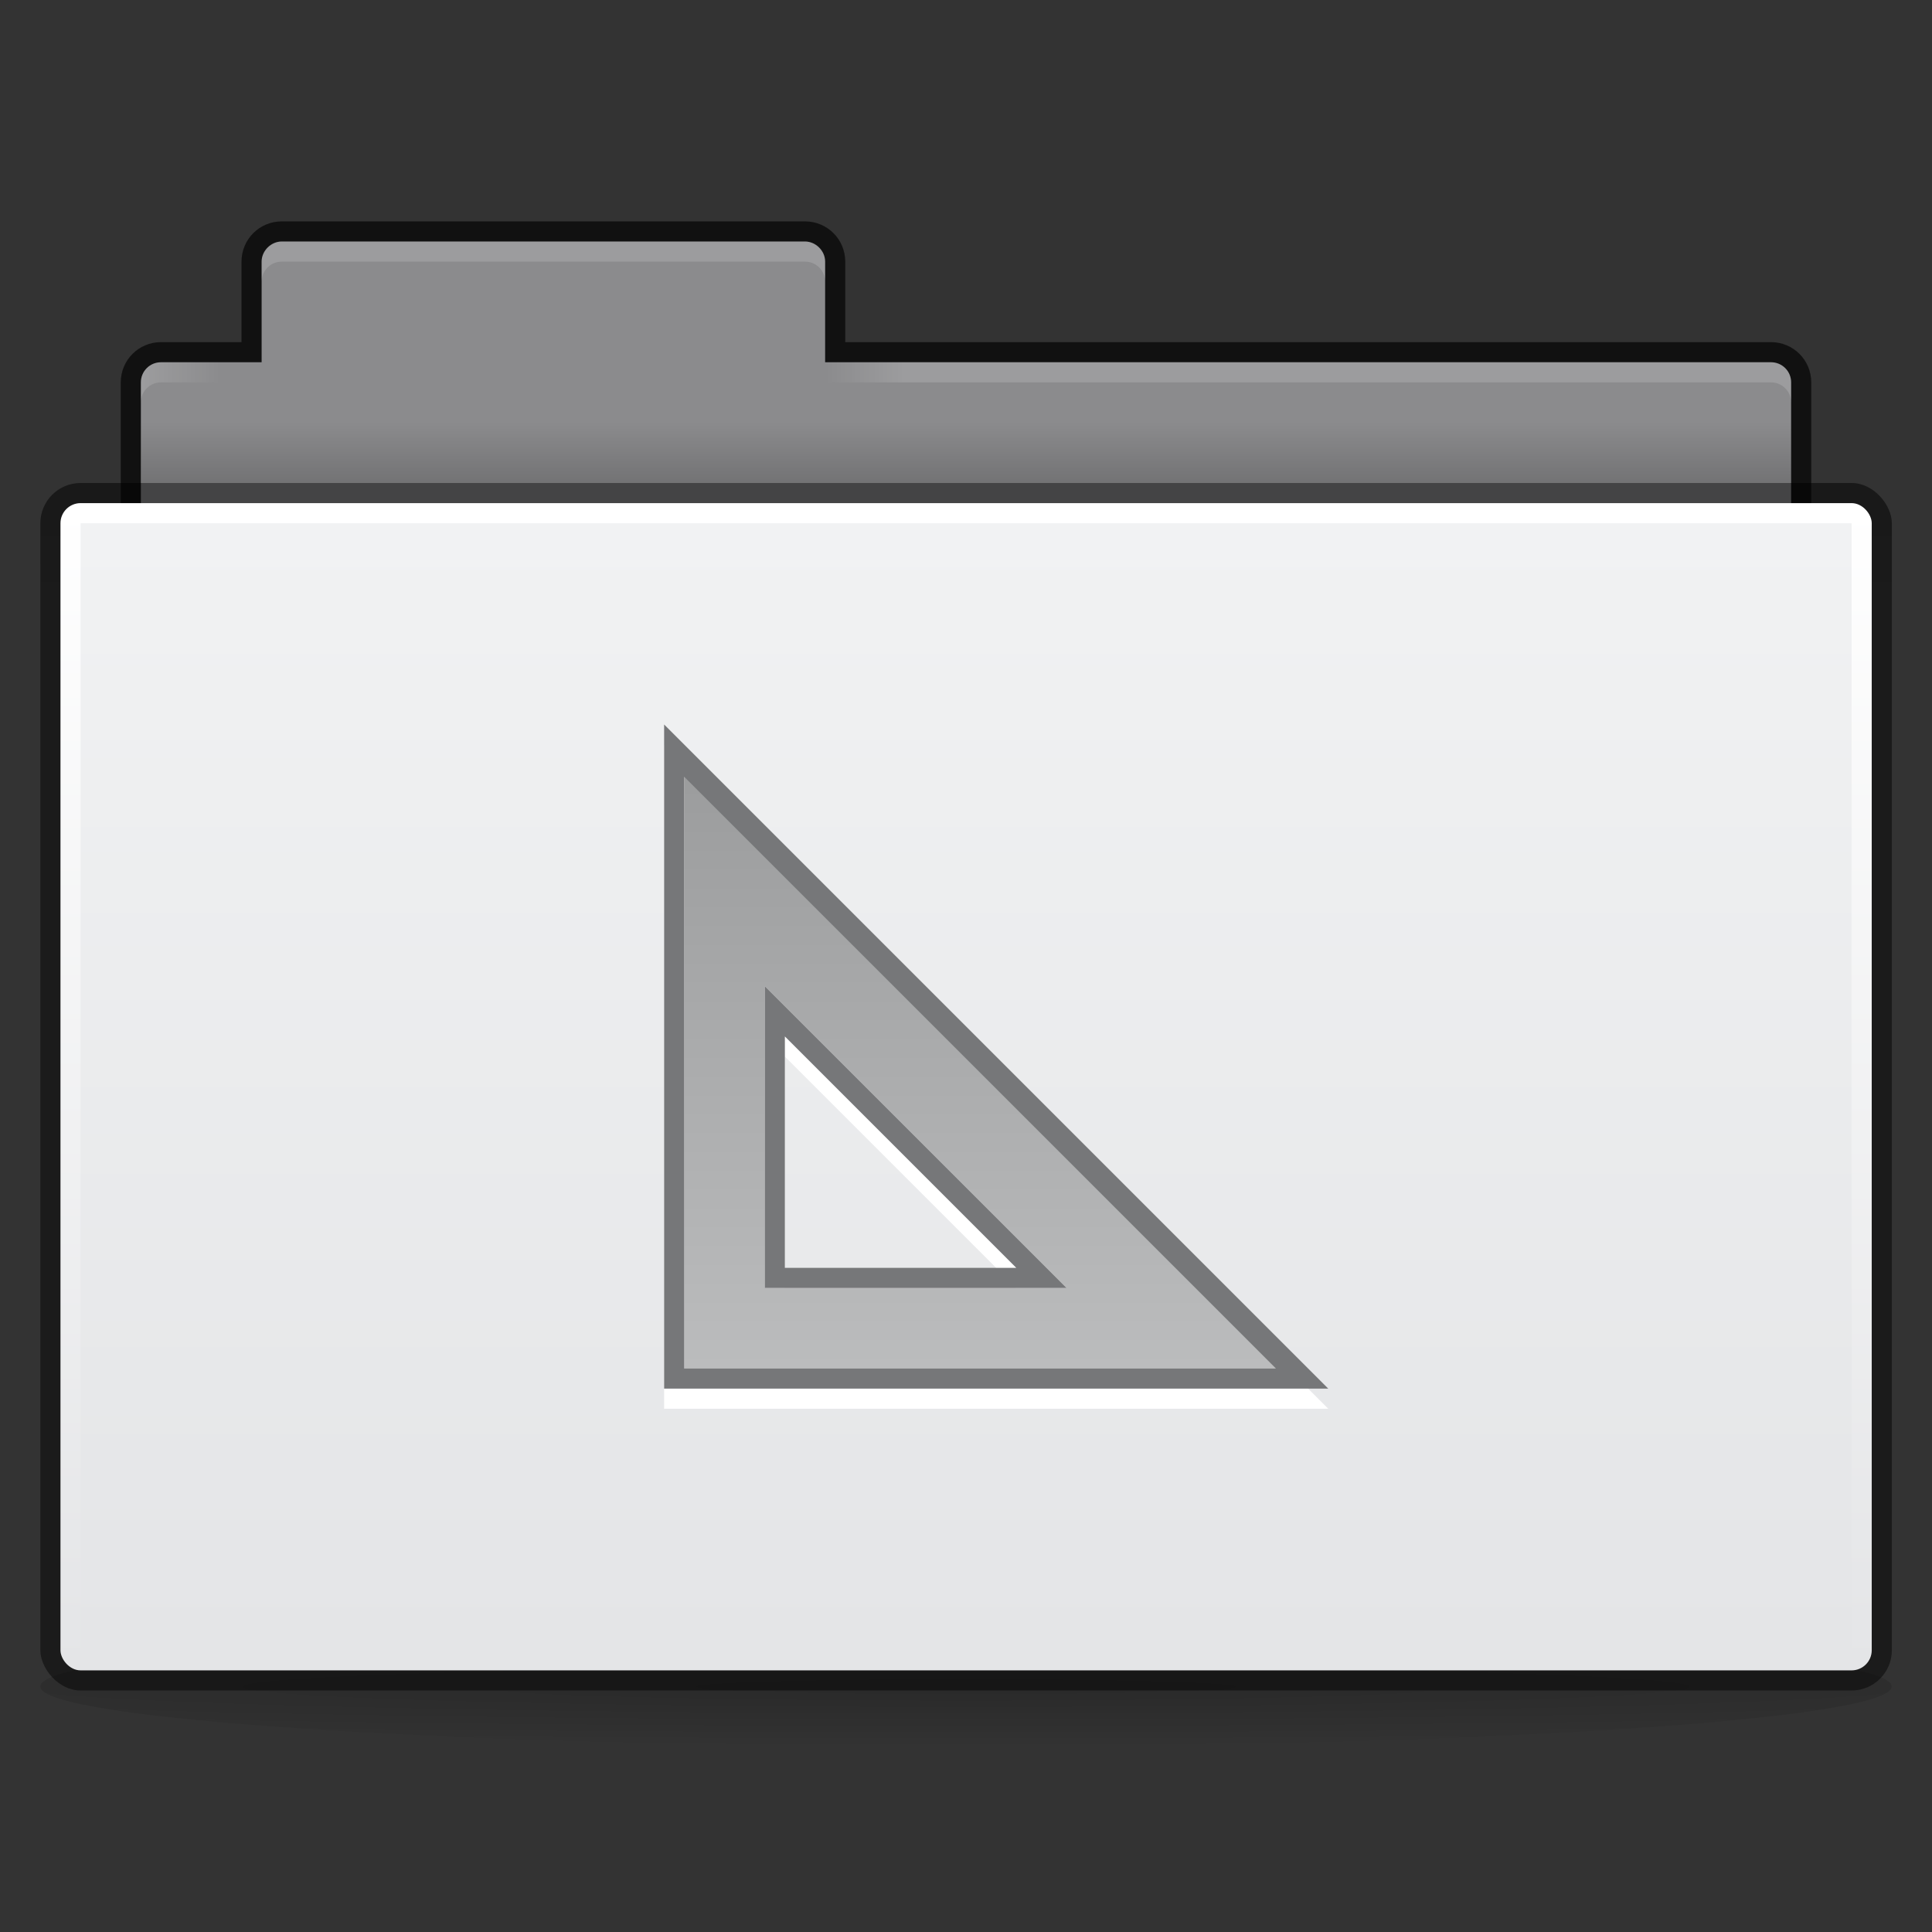 <svg height="96" viewBox="0 0 96 96" width="96" xmlns="http://www.w3.org/2000/svg" xmlns:xlink="http://www.w3.org/1999/xlink">
  <rect x="0" y="0" width="96" height="96" fill="#333333" stroke="none"/>
  <linearGradient id="a" gradientTransform="translate(-21 15)" gradientUnits="userSpaceOnUse" x2="0" y1="24" y2="53">
    <stop offset="0" stop-color="#9c9d9e"/>
    <stop offset="1" stop-color="#bbbcbd"/>
  </linearGradient>
  <linearGradient id="b" gradientTransform="matrix(2.044 0 0 1.935 -100.809 -38.718)" gradientUnits="userSpaceOnUse" x2="0" y1="10.775" y2="13.1">
    <stop offset="0" stop-opacity=".51"/>
    <stop offset="1" stop-opacity=".471"/>
  </linearGradient>
  <linearGradient id="c" gradientTransform="matrix(2.308 0 0 2.32 -113.919 -81.003)" gradientUnits="userSpaceOnUse" x2="0" y1="27" y2="52">
    <stop offset="0" stop-color="#ffffff"/>
    <stop offset="1" stop-color="#e4e5e7"/>
  </linearGradient>
  <linearGradient id="d" gradientTransform="matrix(2.378 0 0 2.435 -108.657 -56.32)" gradientUnits="userSpaceOnUse" x2="0" y1="16" y2="39">
    <stop offset="0" stop-color="#f1f2f3"/>
    <stop offset="1" stop-color="#e4e5e7"/>
  </linearGradient>
  <linearGradient id="e" gradientTransform="matrix(2.05 0 0 1.5 -101.965 -35.863)" gradientUnits="userSpaceOnUse" x2="0" y1="11" y2="9">
    <stop offset="0"/>
    <stop offset="1" stop-opacity="0"/>
  </linearGradient>
  <linearGradient id="f" gradientTransform="translate(-98.765 -20.363)" gradientUnits="userSpaceOnUse" x1="5" x2="9" xlink:href="#g"/>
  <linearGradient id="g">
    <stop offset="0" stop-color="#ffffff"/>
    <stop offset="1" stop-color="#ffffff" stop-opacity="0"/>
  </linearGradient>
  <linearGradient id="h" gradientTransform="matrix(-1 0 0 1 -6.765 -20.363)" gradientUnits="userSpaceOnUse" x1="49" x2="53" xlink:href="#g"/>
  <radialGradient id="i" cx="31" cy="52.6" gradientTransform="matrix(3.468 0 0 .097 -59.5 78.71)" gradientUnits="userSpaceOnUse" r="31">
    <stop offset="0" stop-opacity=".19"/>
    <stop offset=".7" stop-opacity=".059"/>
    <stop offset="1" stop-opacity="0"/>
  </radialGradient>
  <ellipse cx="48" cy="83.8" fill="url(#i)" rx="46" ry="3" stroke-width="1.2"/>
  <g transform="translate(100.765 43.363)">
    <path d="m-86.765-32.363c-1.108 0-2 .892-2 2v4l-4.0 0c-1.108 0-2 .892-2 2v10c0 1.108.892 2 2 2l80-0c1.108 0 2-.892 2-2v-10c0-1.108-.892-2-2-2h-46v-4c0-1.108-.892-2-2-2z" fill-opacity=".659" transform="translate(0 -0)"/>
    <path d="m14 12c-.52 0-1.0.46-1 1v5h-5c-.554 0-1 .446-1 1v10c0 .554.446 1 1 1h80c .554 0 1-.446 1-1v-10c0-.554-.446-1-1-1h-47v-5c-0-.549-.487-1-1-1z" fill="#8b8b8d" transform="translate(-100.765 -43.363)"/>
    <rect fill="url(#b)" height="60" rx="2" width="92" x="-98.76" y="-19.363"/>
    <rect fill="url(#c)" height="58" rx="1" width="90" x="-97.76" y="-18.363"/>
    <path d="m-96.76-17.363h88v56h-88z" fill="url(#d)"/>
    <path d="m-93.76-22.363h82v3h-82z" fill="url(#e)" opacity=".173"/>
    <path d="m-86.765-31.363c-.554 0-1 .446-1 1v1c0-.554.446-1 1-1h26c.554 0 1 .446 1 1v-1c0-.554-.446-1-1-1z" fill="#ffffff" opacity=".15"/>
    <path d="m-92.765-25.363c-.554 0-1 .446-1 1v1c0-.554.446-1 1-1h3v-1z" fill="url(#f)" opacity=".15"/>
    <path d="m-12.765-25.363c.554 0 1 .446 1 1v1c0-.554-.446-1-1-1l-47-0v-1z" fill="url(#h)" opacity=".15"/>
  </g>
  <path d="m33 37v33h33zm6 15.5l11.5 11.5h-11.5z" fill="#ffffff"/>
  <path d="m34 38.5v29.5h29.5zm4 10.5l15 15h-15z" fill="url(#a)"/>
  <path d="m33 36v33h33zm1 2.6l29.4 29.4h-29.4z" fill="#767779"/>
  <path d="m38 49v15h15zm1 2.5l11.5 11.5h-11.5z" fill="#767779"/>
</svg>
